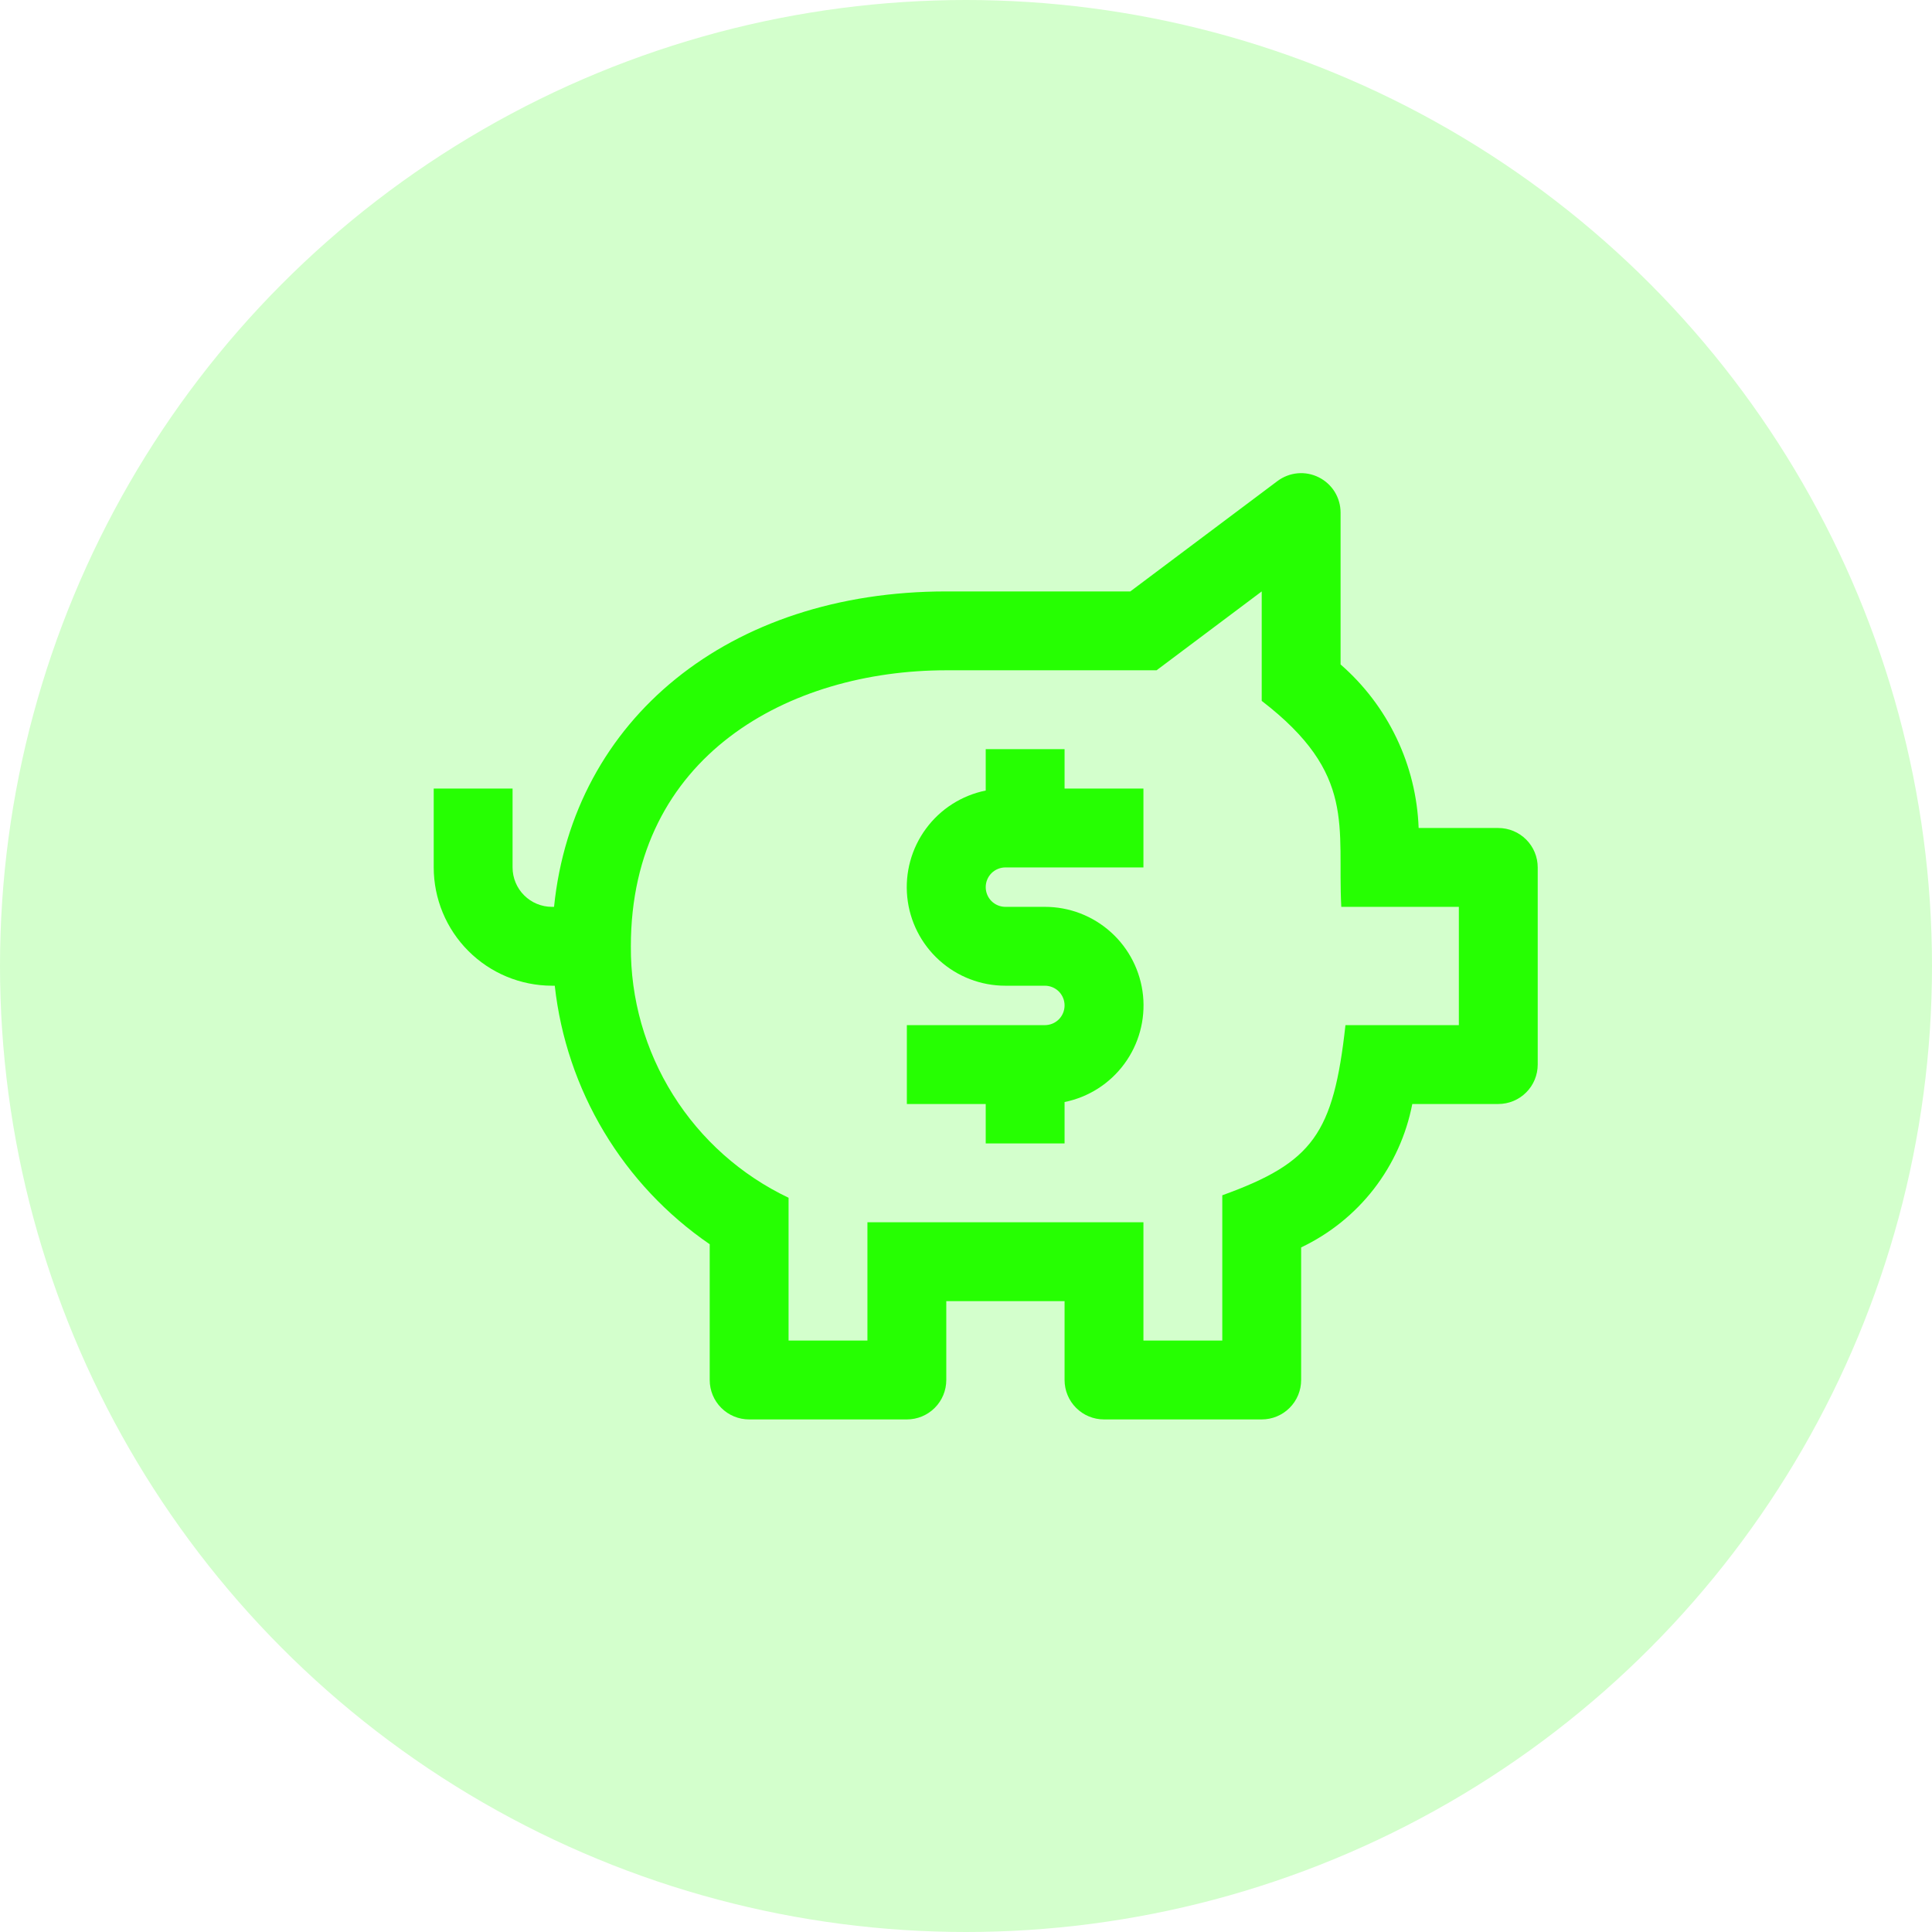 <svg width="49" height="49" viewBox="0 0 49 49" fill="none" xmlns="http://www.w3.org/2000/svg">
<circle cx="24.5" cy="24.5" r="24.5" fill="#26FF02" fill-opacity="0.2"/>
<path d="M25.5 22H29V20H27V19H25V20.05C24.392 20.173 23.852 20.518 23.485 21.017C23.117 21.516 22.948 22.134 23.01 22.751C23.072 23.368 23.362 23.94 23.822 24.355C24.282 24.771 24.88 25.001 25.5 25H26.5C26.633 25 26.76 25.053 26.854 25.146C26.947 25.24 27 25.367 27 25.5C27 25.633 26.947 25.76 26.854 25.854C26.76 25.947 26.633 26 26.5 26H23V28H25V29H27V27.95C27.608 27.827 28.148 27.482 28.515 26.983C28.883 26.484 29.052 25.866 28.99 25.249C28.927 24.632 28.638 24.06 28.178 23.645C27.718 23.229 27.12 22.999 26.5 23H25.5C25.367 23 25.24 22.947 25.146 22.854C25.053 22.76 25 22.633 25 22.5C25 22.367 25.053 22.24 25.146 22.146C25.24 22.053 25.367 22 25.5 22Z" fill="#26FF02"/>
<path d="M38 21H35.98C35.951 20.21 35.761 19.434 35.42 18.721C35.08 18.007 34.596 17.371 34 16.852V13C34 12.814 33.948 12.632 33.851 12.474C33.753 12.316 33.613 12.189 33.447 12.106C33.281 12.023 33.095 11.987 32.91 12.004C32.725 12.021 32.549 12.089 32.4 12.2L28.667 15H24C18.49 15 14.537 18.241 14.052 23H14C13.735 23 13.48 22.895 13.293 22.707C13.105 22.52 13 22.265 13 22V20H11V22C11.001 22.795 11.317 23.558 11.88 24.12C12.442 24.683 13.205 24.999 14 25H14.07C14.215 26.311 14.641 27.576 15.319 28.707C15.998 29.839 16.912 30.811 18 31.557V35C18 35.265 18.105 35.52 18.293 35.707C18.48 35.895 18.735 36 19 36H23C23.265 36 23.52 35.895 23.707 35.707C23.895 35.52 24 35.265 24 35V33H27V35C27 35.265 27.105 35.52 27.293 35.707C27.48 35.895 27.735 36 28 36H32C32.265 36 32.52 35.895 32.707 35.707C32.895 35.52 33 35.265 33 35V31.637C33.722 31.294 34.354 30.787 34.844 30.155C35.333 29.523 35.667 28.785 35.819 28H38C38.265 28 38.52 27.895 38.707 27.707C38.895 27.52 39 27.265 39 27V22C39 21.735 38.895 21.48 38.707 21.293C38.52 21.105 38.265 21 38 21ZM37 26H34.124C33.819 28.753 33.3 29.485 31 30.315V34H29V31H22V34H20V30.378C18.796 29.805 17.78 28.901 17.072 27.771C16.363 26.642 15.991 25.333 16 24C16 19.165 20.018 17 24 17H29.333L32 15V17.776C34.418 19.636 33.913 20.962 34.018 23H37V26Z" fill="#26FF02"/>
</svg>
